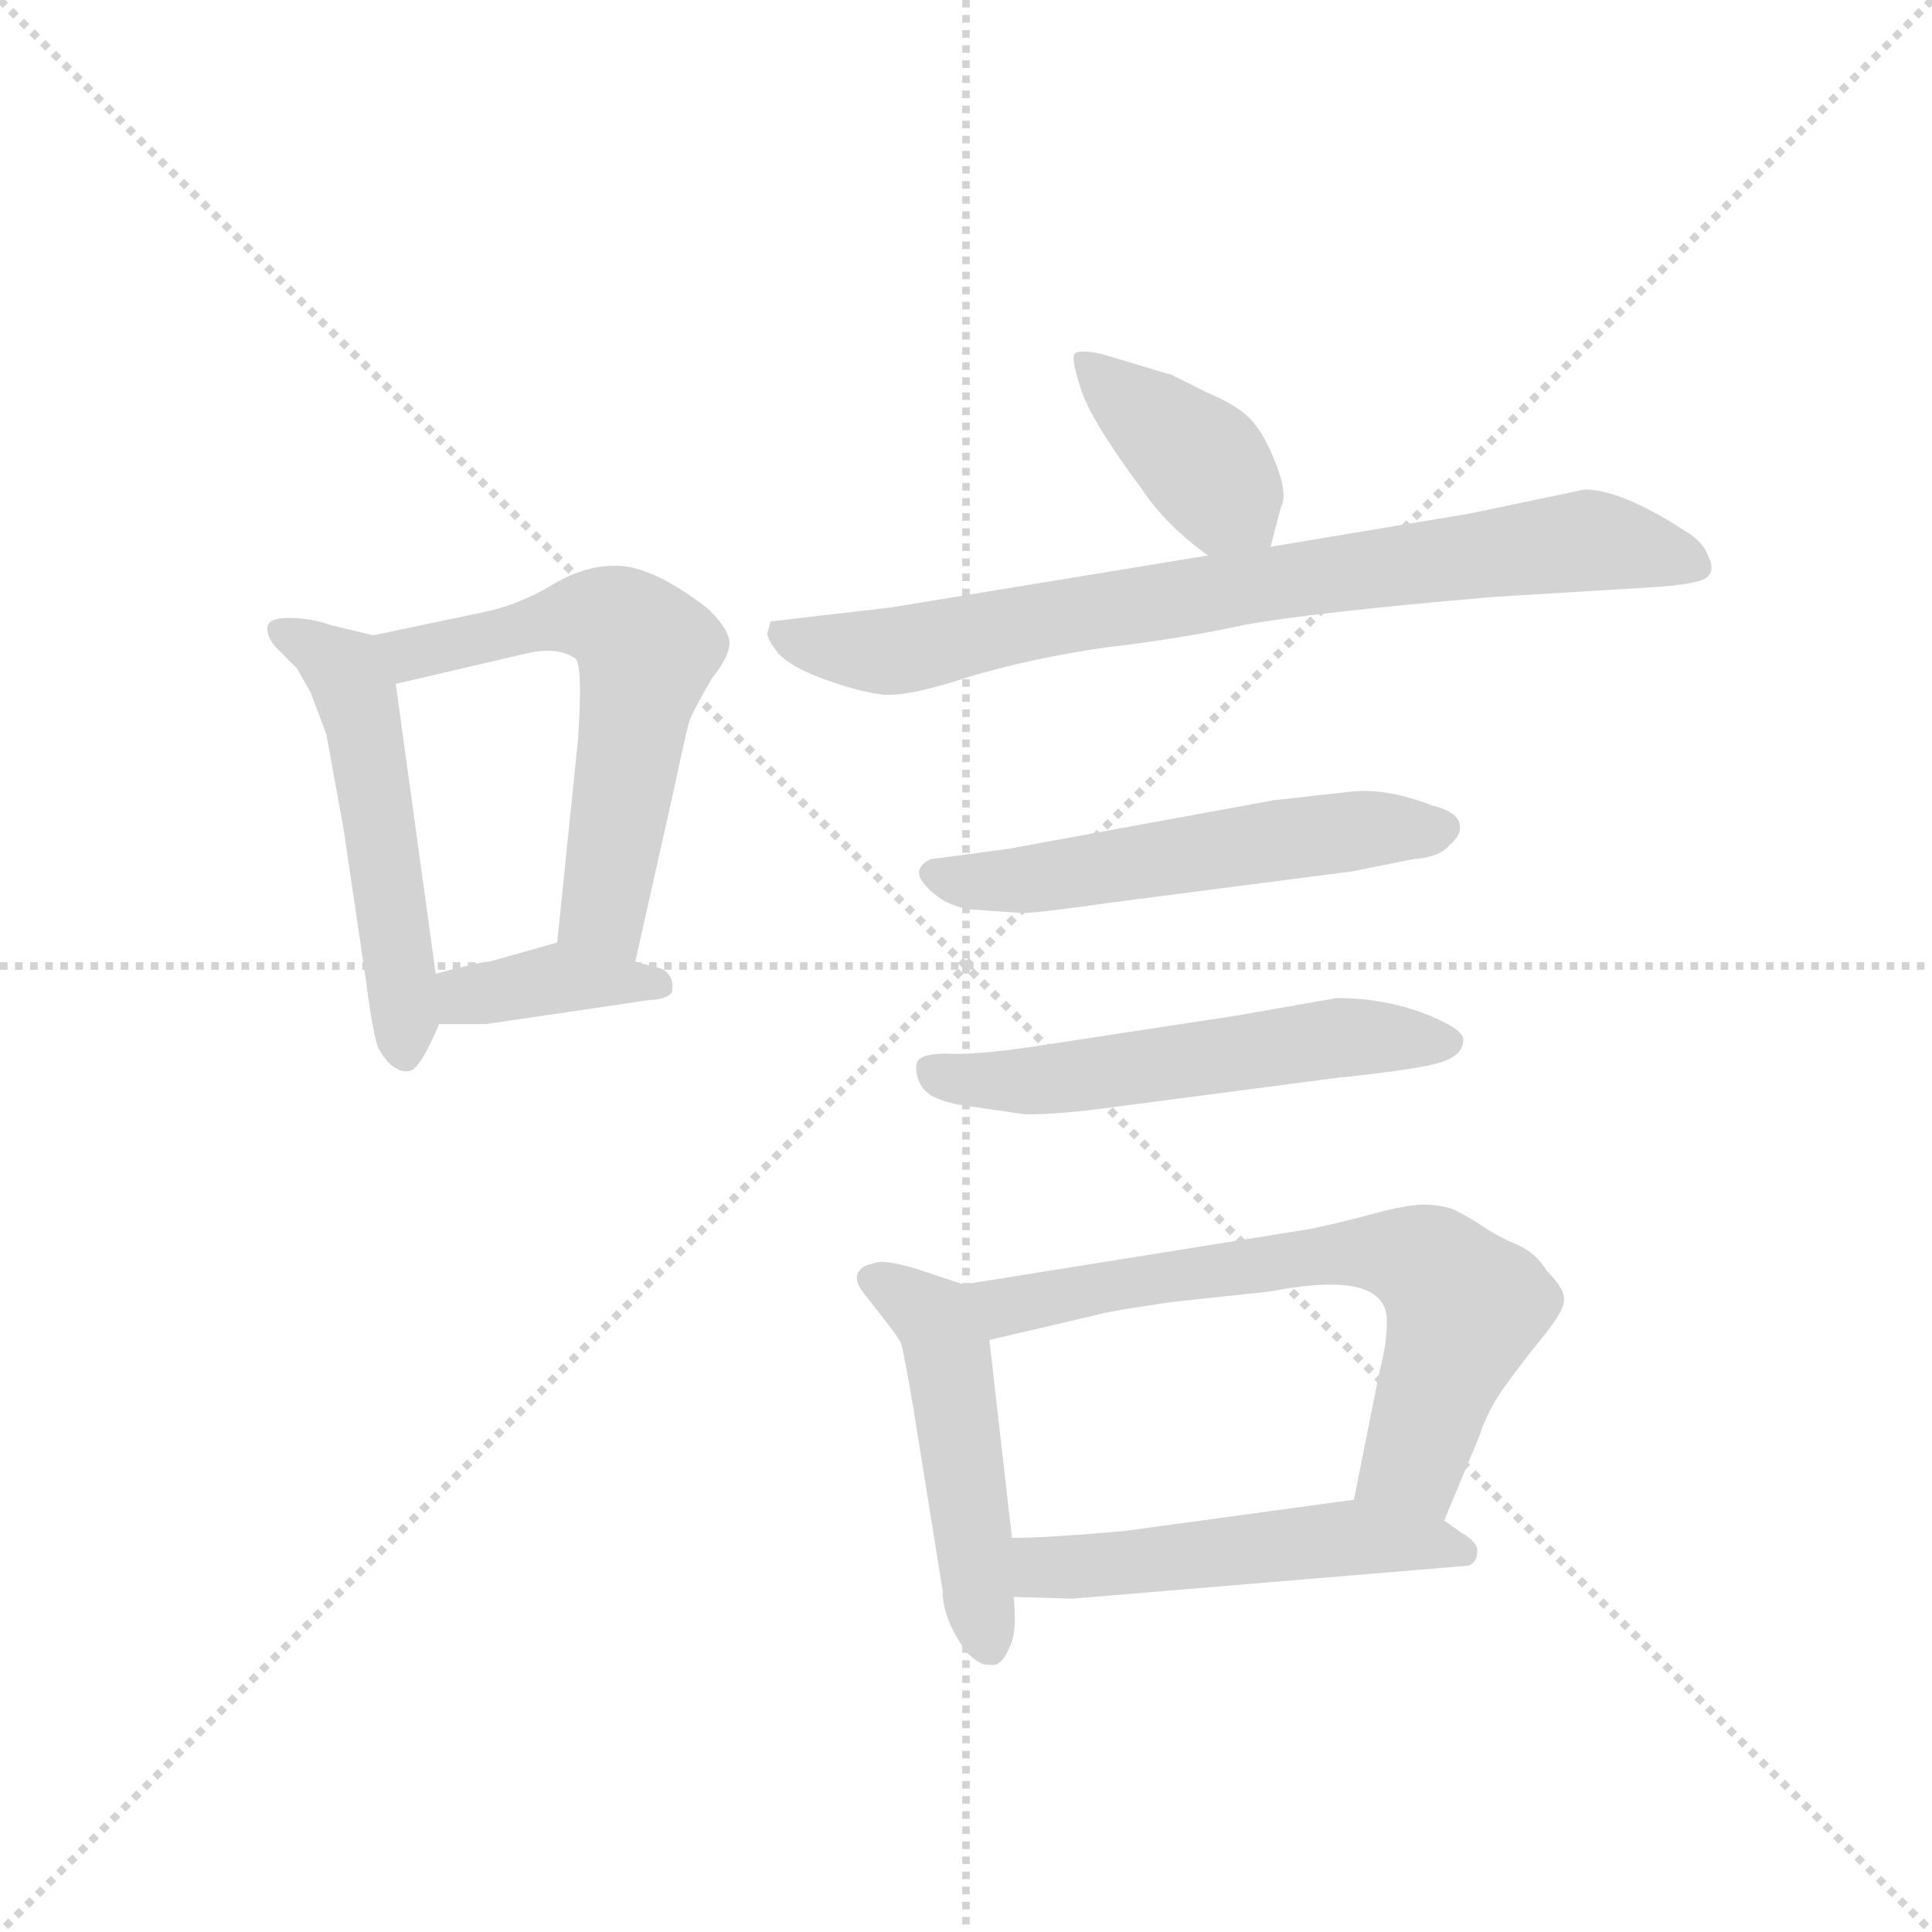 <svg version="1.1" viewBox="0 0 1024 1024" xmlns="http://www.w3.org/2000/svg">
  <g stroke="lightgray" stroke-dasharray="1,1" stroke-width="1" transform="scale(4, 4)">
    <line x1="0" y1="0" x2="256" y2="256"></line>
    <line x1="256" y1="0" x2="0" y2="256"></line>
    <line x1="128" y1="0" x2="128" y2="256"></line>
    <line x1="0" y1="128" x2="256" y2="128"></line>
  </g>
  <g transform="scale(0.92, -0.92) translate(60, -850)">
    <style type="text/css">
      
        @keyframes keyframes0 {
          from {
            stroke: blue;
            stroke-dashoffset: 522;
            stroke-width: 128;
          }
          63% {
            animation-timing-function: step-end;
            stroke: blue;
            stroke-dashoffset: 0;
            stroke-width: 128;
          }
          to {
            stroke: black;
            stroke-width: 1024;
          }
        }
        #make-me-a-hanzi-animation-0 {
          animation: keyframes0 0.675s both;
          animation-delay: 0s;
          animation-timing-function: linear;
        }
      
        @keyframes keyframes1 {
          from {
            stroke: blue;
            stroke-dashoffset: 592;
            stroke-width: 128;
          }
          66% {
            animation-timing-function: step-end;
            stroke: blue;
            stroke-dashoffset: 0;
            stroke-width: 128;
          }
          to {
            stroke: black;
            stroke-width: 1024;
          }
        }
        #make-me-a-hanzi-animation-1 {
          animation: keyframes1 0.732s both;
          animation-delay: 0.675s;
          animation-timing-function: linear;
        }
      
        @keyframes keyframes2 {
          from {
            stroke: blue;
            stroke-dashoffset: 380;
            stroke-width: 128;
          }
          55% {
            animation-timing-function: step-end;
            stroke: blue;
            stroke-dashoffset: 0;
            stroke-width: 128;
          }
          to {
            stroke: black;
            stroke-width: 1024;
          }
        }
        #make-me-a-hanzi-animation-2 {
          animation: keyframes2 0.559s both;
          animation-delay: 1.407s;
          animation-timing-function: linear;
        }
      
        @keyframes keyframes3 {
          from {
            stroke: blue;
            stroke-dashoffset: 399;
            stroke-width: 128;
          }
          56% {
            animation-timing-function: step-end;
            stroke: blue;
            stroke-dashoffset: 0;
            stroke-width: 128;
          }
          to {
            stroke: black;
            stroke-width: 1024;
          }
        }
        #make-me-a-hanzi-animation-3 {
          animation: keyframes3 0.575s both;
          animation-delay: 1.966s;
          animation-timing-function: linear;
        }
      
        @keyframes keyframes4 {
          from {
            stroke: blue;
            stroke-dashoffset: 790;
            stroke-width: 128;
          }
          72% {
            animation-timing-function: step-end;
            stroke: blue;
            stroke-dashoffset: 0;
            stroke-width: 128;
          }
          to {
            stroke: black;
            stroke-width: 1024;
          }
        }
        #make-me-a-hanzi-animation-4 {
          animation: keyframes4 0.893s both;
          animation-delay: 2.541s;
          animation-timing-function: linear;
        }
      
        @keyframes keyframes5 {
          from {
            stroke: blue;
            stroke-dashoffset: 550;
            stroke-width: 128;
          }
          64% {
            animation-timing-function: step-end;
            stroke: blue;
            stroke-dashoffset: 0;
            stroke-width: 128;
          }
          to {
            stroke: black;
            stroke-width: 1024;
          }
        }
        #make-me-a-hanzi-animation-5 {
          animation: keyframes5 0.698s both;
          animation-delay: 3.433s;
          animation-timing-function: linear;
        }
      
        @keyframes keyframes6 {
          from {
            stroke: blue;
            stroke-dashoffset: 556;
            stroke-width: 128;
          }
          64% {
            animation-timing-function: step-end;
            stroke: blue;
            stroke-dashoffset: 0;
            stroke-width: 128;
          }
          to {
            stroke: black;
            stroke-width: 1024;
          }
        }
        #make-me-a-hanzi-animation-6 {
          animation: keyframes6 0.702s both;
          animation-delay: 4.131s;
          animation-timing-function: linear;
        }
      
        @keyframes keyframes7 {
          from {
            stroke: blue;
            stroke-dashoffset: 488;
            stroke-width: 128;
          }
          61% {
            animation-timing-function: step-end;
            stroke: blue;
            stroke-dashoffset: 0;
            stroke-width: 128;
          }
          to {
            stroke: black;
            stroke-width: 1024;
          }
        }
        #make-me-a-hanzi-animation-7 {
          animation: keyframes7 0.647s both;
          animation-delay: 4.833s;
          animation-timing-function: linear;
        }
      
        @keyframes keyframes8 {
          from {
            stroke: blue;
            stroke-dashoffset: 676;
            stroke-width: 128;
          }
          69% {
            animation-timing-function: step-end;
            stroke: blue;
            stroke-dashoffset: 0;
            stroke-width: 128;
          }
          to {
            stroke: black;
            stroke-width: 1024;
          }
        }
        #make-me-a-hanzi-animation-8 {
          animation: keyframes8 0.8s both;
          animation-delay: 5.481s;
          animation-timing-function: linear;
        }
      
        @keyframes keyframes9 {
          from {
            stroke: blue;
            stroke-dashoffset: 514;
            stroke-width: 128;
          }
          63% {
            animation-timing-function: step-end;
            stroke: blue;
            stroke-dashoffset: 0;
            stroke-width: 128;
          }
          to {
            stroke: black;
            stroke-width: 1024;
          }
        }
        #make-me-a-hanzi-animation-9 {
          animation: keyframes9 0.668s both;
          animation-delay: 6.281s;
          animation-timing-function: linear;
        }
      
    </style>
    
      <path d="M 106 494 Q 94 494 94 488 Q 94 482 100 476 L 111 465 L 119 451 L 128 427 L 138 372 L 151 284 Q 155 253 158 246 Q 162 239 166 236 Q 171 232 176 233 Q 182 234 193 260 L 191 289 L 168 456 C 164 482 164 482 155 484 L 130 490 Q 119 494 106 494 Z" fill="lightgray"></path>
    
      <path d="M 306 296 L 328 394 Q 335 427 337 434 Q 339 440 350 459 Q 362 474 360 482 Q 358 490 347 500 Q 317 523 297 524 Q 278 525 258 513 Q 238 501 217 497 L 155 484 C 126 478 139 449 168 456 L 241 473 Q 260 478 271 471 Q 276 469 273 424 L 261 307 C 258 277 299 267 306 296 Z" fill="lightgray"></path>
    
      <path d="M 193 260 L 220 260 L 315 274 Q 323 274 327 278 Q 329 288 321 292 L 306 296 C 277 304 263 308 261 307 L 222 296 Q 217 296 191 289 C 162 281 163 260 193 260 Z" fill="lightgray"></path>
    
      <path d="M 672 535 L 678 558 Q 682 565 675 583 Q 668 601 660 609 Q 652 617 635 624 L 615 634 L 575 646 Q 561 649 559 646 Q 557 643 563 625 Q 569 607 598 568 Q 612 547 636 530 C 660 512 665 509 672 535 Z" fill="lightgray"></path>
    
      <path d="M 384 492 L 382 485 Q 382 482 388 474 Q 395 466 414 459 Q 433 452 447 450 Q 462 448 498 460 Q 535 471 577 477 Q 620 482 657 490 Q 695 497 799 506 L 897 512 Q 921 514 924 518 Q 928 522 924 530 Q 921 538 911 544 Q 874 568 853 568 L 786 554 L 672 535 L 636 530 L 453 500 L 384 492 Z" fill="lightgray"></path>
    
      <path d="M 674 389 L 521 361 L 476 355 Q 464 349 474 339 Q 484 328 500 326 L 529 324 Q 538 324 580 330 L 719 348 L 754 355 Q 769 356 775 363 Q 782 369 781 374 Q 781 382 765 386 Q 739 396 719 394 L 674 389 Z" fill="lightgray"></path>
    
      <path d="M 653 265 L 535 247 Q 501 242 485 243 Q 469 243 468 237 Q 467 231 471 224 Q 476 216 496 213 L 531 208 Q 551 208 580 212 L 710 229 Q 758 234 770 238 Q 783 242 783 251 Q 783 256 770 262 Q 743 275 710 275 L 653 265 Z" fill="lightgray"></path>
    
      <path d="M 495 110 L 468 119 Q 448 125 443 122 Q 436 121 434 116 Q 432 111 440 102 L 454 84 Q 459 77 459 76 Q 460 75 466 40 L 483 -66 Q 483 -83 497 -102 Q 505 -110 510 -109 Q 517 -111 522 -98 Q 526 -90 524 -70 L 523 -36 L 510 78 C 507 106 507 106 495 110 Z" fill="lightgray"></path>
    
      <path d="M 695 142 L 495 110 C 465 105 481 71 510 78 L 574 93 Q 581 95 616 100 L 672 106 Q 739 119 739 89 Q 739 76 735 61 L 720 -14 C 714 -43 760 -54 772 -26 L 792 22 Q 798 40 809 54 Q 816 64 829 80 Q 842 96 841 102 Q 841 108 831 118 Q 825 128 814 133 Q 804 137 795 143 Q 786 149 778 153 Q 770 156 760 156 Q 751 156 732 151 Q 714 146 695 142 Z" fill="lightgray"></path>
    
      <path d="M 524 -70 L 558 -71 L 786 -52 Q 791 -50 791 -44 Q 792 -39 782 -33 L 772 -26 C 749 -10 749 -10 720 -14 L 588 -32 Q 543 -36 523 -36 C 493 -37 494 -69 524 -70 Z" fill="lightgray"></path>
    
    
      <clipPath id="make-me-a-hanzi-clip-0">
        <path d="M 106 494 Q 94 494 94 488 Q 94 482 100 476 L 111 465 L 119 451 L 128 427 L 138 372 L 151 284 Q 155 253 158 246 Q 162 239 166 236 Q 171 232 176 233 Q 182 234 193 260 L 191 289 L 168 456 C 164 482 164 482 155 484 L 130 490 Q 119 494 106 494 Z"></path>
      </clipPath>
      <path clip-path="url(#make-me-a-hanzi-clip-0)" d="M 103 485 L 132 470 L 144 453 L 166 324 L 173 243" fill="none" id="make-me-a-hanzi-animation-0" stroke-dasharray="394 788" stroke-linecap="round"></path>
    
      <clipPath id="make-me-a-hanzi-clip-1">
        <path d="M 306 296 L 328 394 Q 335 427 337 434 Q 339 440 350 459 Q 362 474 360 482 Q 358 490 347 500 Q 317 523 297 524 Q 278 525 258 513 Q 238 501 217 497 L 155 484 C 126 478 139 449 168 456 L 241 473 Q 260 478 271 471 Q 276 469 273 424 L 261 307 C 258 277 299 267 306 296 Z"></path>
      </clipPath>
      <path clip-path="url(#make-me-a-hanzi-clip-1)" d="M 164 480 L 176 473 L 259 494 L 285 495 L 313 475 L 287 326 L 300 305" fill="none" id="make-me-a-hanzi-animation-1" stroke-dasharray="464 928" stroke-linecap="round"></path>
    
      <clipPath id="make-me-a-hanzi-clip-2">
        <path d="M 193 260 L 220 260 L 315 274 Q 323 274 327 278 Q 329 288 321 292 L 306 296 C 277 304 263 308 261 307 L 222 296 Q 217 296 191 289 C 162 281 163 260 193 260 Z"></path>
      </clipPath>
      <path clip-path="url(#make-me-a-hanzi-clip-2)" d="M 200 268 L 209 277 L 260 287 L 319 283" fill="none" id="make-me-a-hanzi-animation-2" stroke-dasharray="252 504" stroke-linecap="round"></path>
    
      <clipPath id="make-me-a-hanzi-clip-3">
        <path d="M 672 535 L 678 558 Q 682 565 675 583 Q 668 601 660 609 Q 652 617 635 624 L 615 634 L 575 646 Q 561 649 559 646 Q 557 643 563 625 Q 569 607 598 568 Q 612 547 636 530 C 660 512 665 509 672 535 Z"></path>
      </clipPath>
      <path clip-path="url(#make-me-a-hanzi-clip-3)" d="M 563 643 L 627 589 L 665 543" fill="none" id="make-me-a-hanzi-animation-3" stroke-dasharray="271 542" stroke-linecap="round"></path>
    
      <clipPath id="make-me-a-hanzi-clip-4">
        <path d="M 384 492 L 382 485 Q 382 482 388 474 Q 395 466 414 459 Q 433 452 447 450 Q 462 448 498 460 Q 535 471 577 477 Q 620 482 657 490 Q 695 497 799 506 L 897 512 Q 921 514 924 518 Q 928 522 924 530 Q 921 538 911 544 Q 874 568 853 568 L 786 554 L 672 535 L 636 530 L 453 500 L 384 492 Z"></path>
      </clipPath>
      <path clip-path="url(#make-me-a-hanzi-clip-4)" d="M 392 486 L 413 477 L 458 475 L 586 501 L 852 539 L 917 524" fill="none" id="make-me-a-hanzi-animation-4" stroke-dasharray="662 1324" stroke-linecap="round"></path>
    
      <clipPath id="make-me-a-hanzi-clip-5">
        <path d="M 674 389 L 521 361 L 476 355 Q 464 349 474 339 Q 484 328 500 326 L 529 324 Q 538 324 580 330 L 719 348 L 754 355 Q 769 356 775 363 Q 782 369 781 374 Q 781 382 765 386 Q 739 396 719 394 L 674 389 Z"></path>
      </clipPath>
      <path clip-path="url(#make-me-a-hanzi-clip-5)" d="M 478 347 L 523 342 L 670 366 L 770 373" fill="none" id="make-me-a-hanzi-animation-5" stroke-dasharray="422 844" stroke-linecap="round"></path>
    
      <clipPath id="make-me-a-hanzi-clip-6">
        <path d="M 653 265 L 535 247 Q 501 242 485 243 Q 469 243 468 237 Q 467 231 471 224 Q 476 216 496 213 L 531 208 Q 551 208 580 212 L 710 229 Q 758 234 770 238 Q 783 242 783 251 Q 783 256 770 262 Q 743 275 710 275 L 653 265 Z"></path>
      </clipPath>
      <path clip-path="url(#make-me-a-hanzi-clip-6)" d="M 477 232 L 536 227 L 707 252 L 775 250" fill="none" id="make-me-a-hanzi-animation-6" stroke-dasharray="428 856" stroke-linecap="round"></path>
    
      <clipPath id="make-me-a-hanzi-clip-7">
        <path d="M 495 110 L 468 119 Q 448 125 443 122 Q 436 121 434 116 Q 432 111 440 102 L 454 84 Q 459 77 459 76 Q 460 75 466 40 L 483 -66 Q 483 -83 497 -102 Q 505 -110 510 -109 Q 517 -111 522 -98 Q 526 -90 524 -70 L 523 -36 L 510 78 C 507 106 507 106 495 110 Z"></path>
      </clipPath>
      <path clip-path="url(#make-me-a-hanzi-clip-7)" d="M 443 112 L 478 91 L 487 68 L 510 -97" fill="none" id="make-me-a-hanzi-animation-7" stroke-dasharray="360 720" stroke-linecap="round"></path>
    
      <clipPath id="make-me-a-hanzi-clip-8">
        <path d="M 695 142 L 495 110 C 465 105 481 71 510 78 L 574 93 Q 581 95 616 100 L 672 106 Q 739 119 739 89 Q 739 76 735 61 L 720 -14 C 714 -43 760 -54 772 -26 L 792 22 Q 798 40 809 54 Q 816 64 829 80 Q 842 96 841 102 Q 841 108 831 118 Q 825 128 814 133 Q 804 137 795 143 Q 786 149 778 153 Q 770 156 760 156 Q 751 156 732 151 Q 714 146 695 142 Z"></path>
      </clipPath>
      <path clip-path="url(#make-me-a-hanzi-clip-8)" d="M 503 107 L 526 98 L 690 126 L 758 124 L 771 114 L 783 92 L 754 8 L 728 -8" fill="none" id="make-me-a-hanzi-animation-8" stroke-dasharray="548 1096" stroke-linecap="round"></path>
    
      <clipPath id="make-me-a-hanzi-clip-9">
        <path d="M 524 -70 L 558 -71 L 786 -52 Q 791 -50 791 -44 Q 792 -39 782 -33 L 772 -26 C 749 -10 749 -10 720 -14 L 588 -32 Q 543 -36 523 -36 C 493 -37 494 -69 524 -70 Z"></path>
      </clipPath>
      <path clip-path="url(#make-me-a-hanzi-clip-9)" d="M 528 -42 L 540 -53 L 716 -36 L 781 -43" fill="none" id="make-me-a-hanzi-animation-9" stroke-dasharray="386 772" stroke-linecap="round"></path>
    
  </g>
</svg>